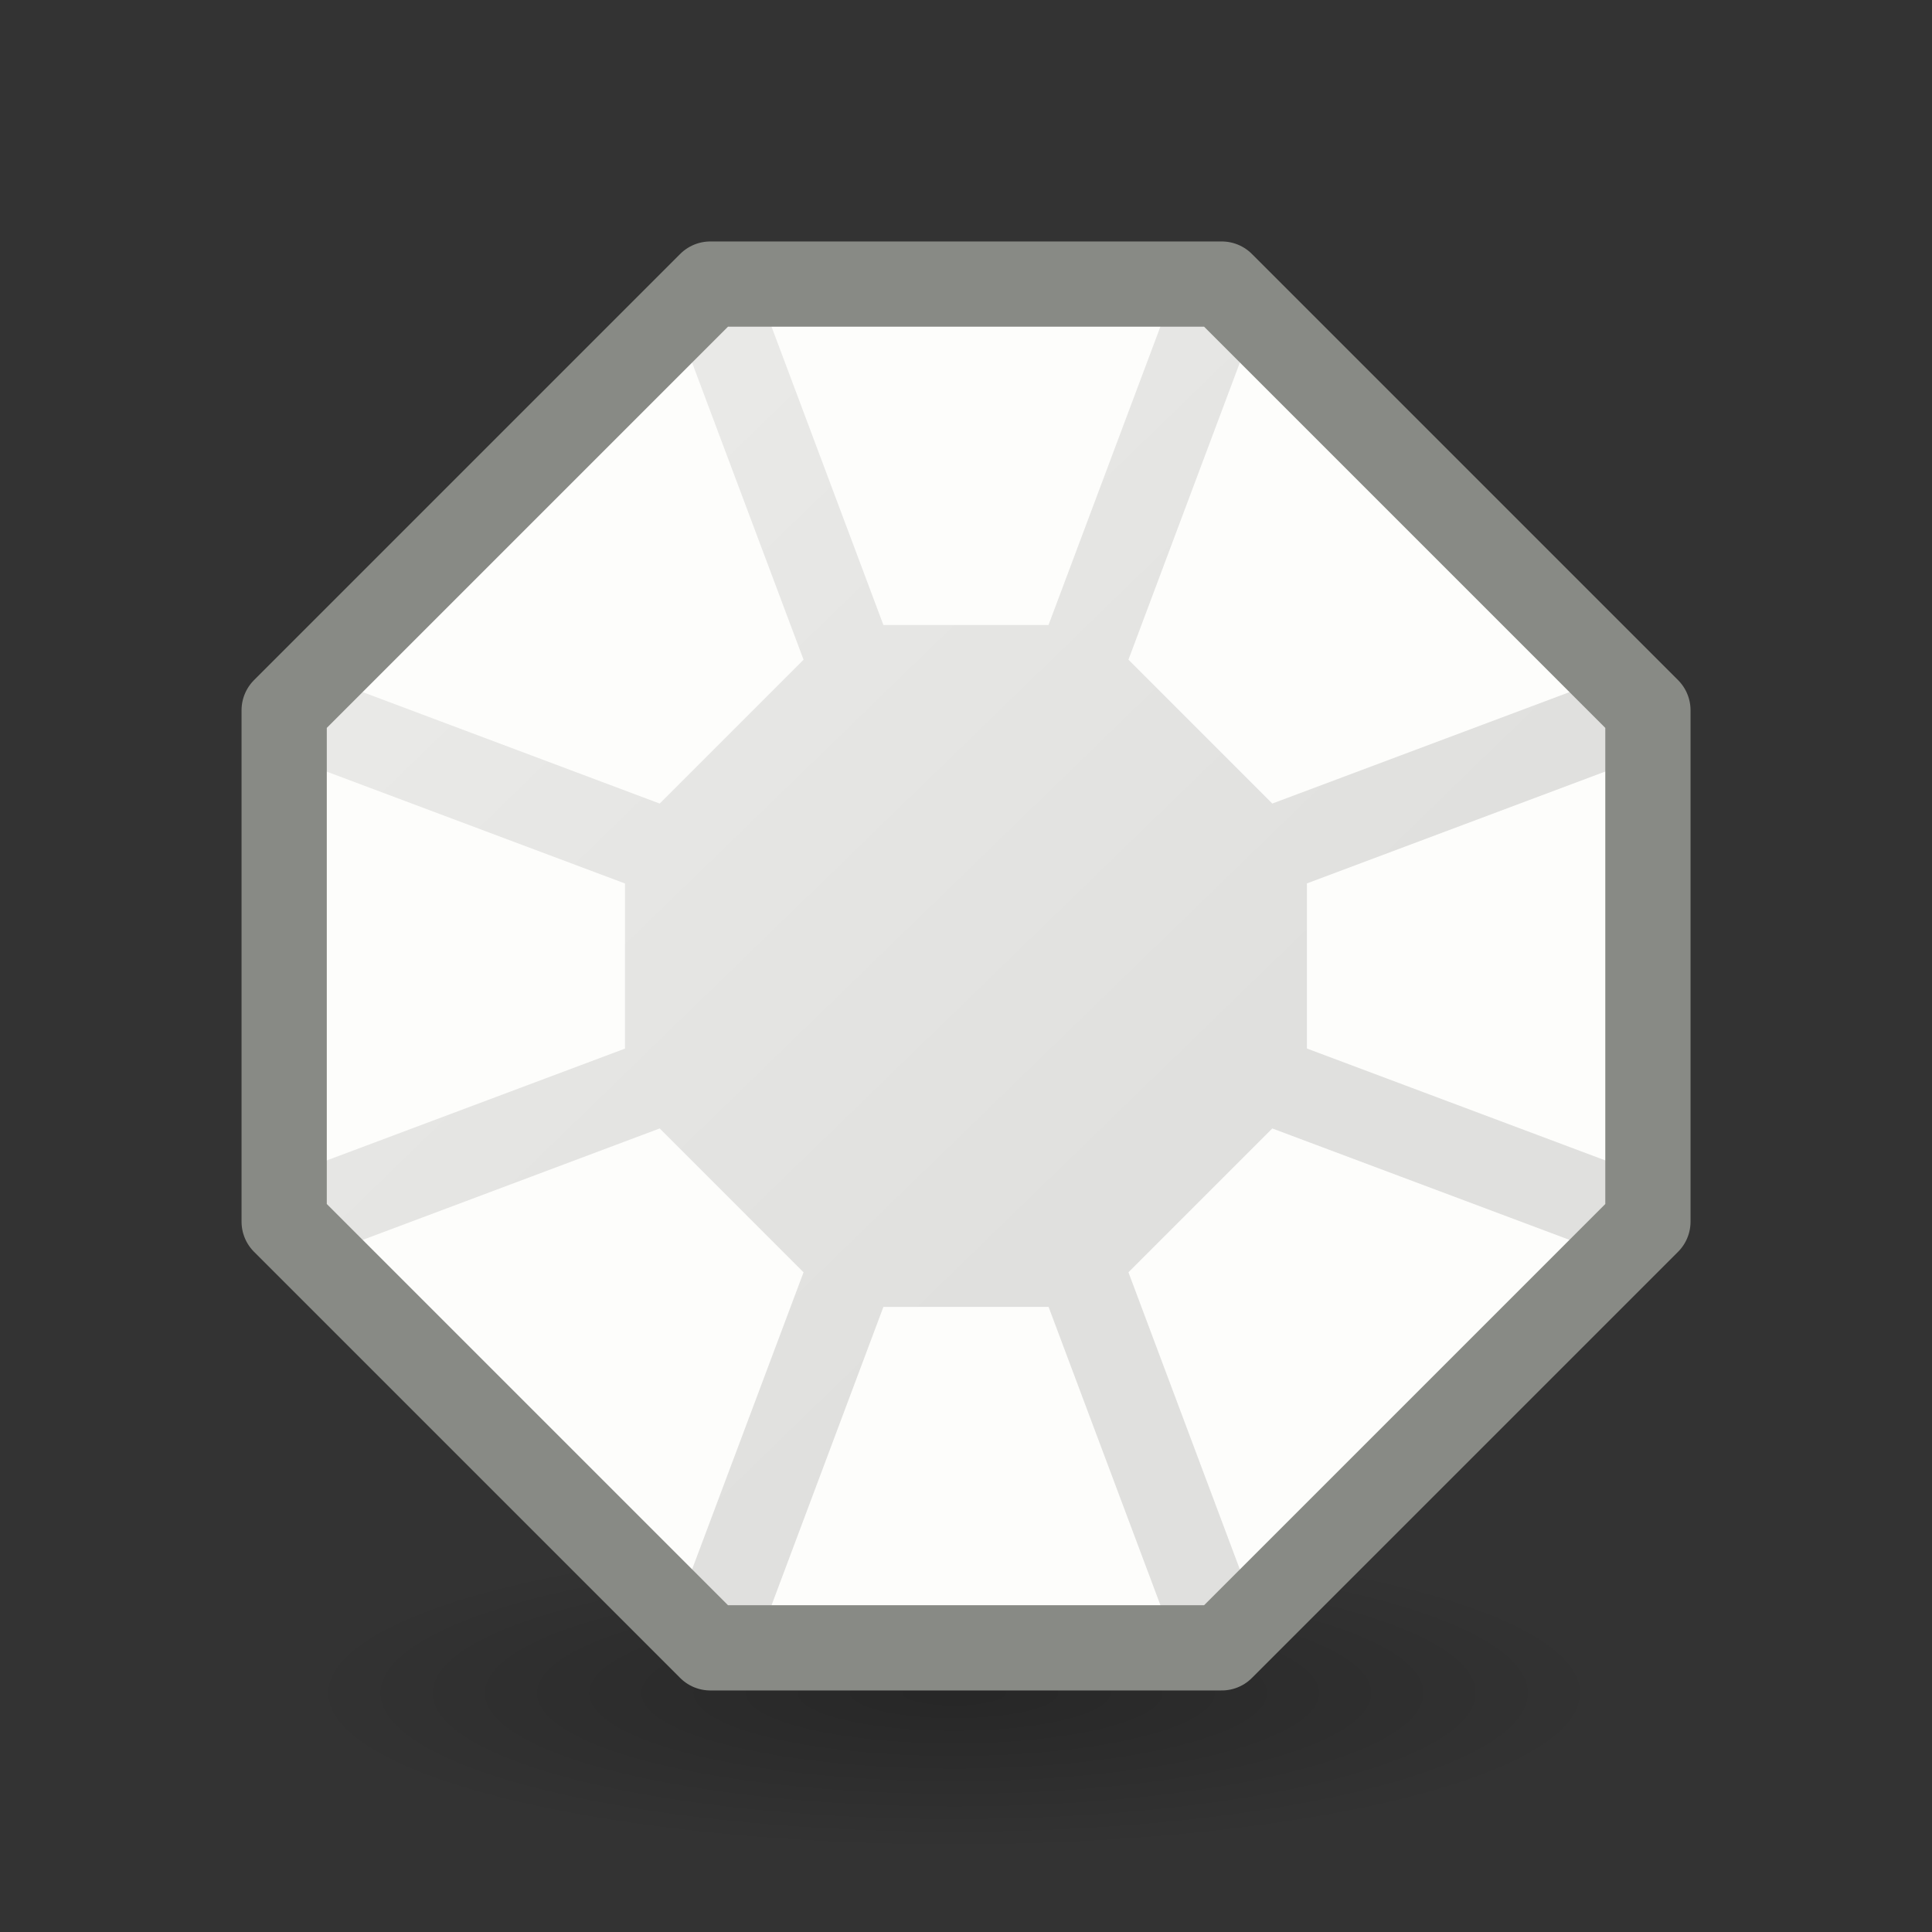 <?xml version="1.0" encoding="UTF-8" standalone="no"?>
<svg
   xmlns:dc="http://purl.org/dc/elements/1.1/"
   xmlns:cc="http://creativecommons.org/ns#"
   xmlns:rdf="http://www.w3.org/1999/02/22-rdf-syntax-ns#"
   xmlns:svg="http://www.w3.org/2000/svg"
   xmlns="http://www.w3.org/2000/svg"
   xmlns:xlink="http://www.w3.org/1999/xlink"
   xmlns:sodipodi="http://sodipodi.sourceforge.net/DTD/sodipodi-0.dtd"
   xmlns:inkscape="http://www.inkscape.org/namespaces/inkscape"
   viewBox="0 0 24 24"
   id="svg2"
   version="1.1"
   inkscape:version="0.91 r13725"
   sodipodi:docname="lc_symbolshapes.octagon-bevel.svg">
  <rect x="0" y="0" width="24" height="24" fill="#333333" stroke="none"/>
  <defs
     id="defs10">
    <radialGradient
       inkscape:collect="always"
       xlink:href="#linearGradient3941"
       id="radialGradient3947"
       cx="2.25"
       cy="16"
       fx="2.25"
       fy="16"
       r="16.875"
       gradientTransform="matrix(0.48,0,0,0.116,10.773,19.175)"
       gradientUnits="userSpaceOnUse" />
    <linearGradient
       inkscape:collect="always"
       id="linearGradient3941">
      <stop
         style="stop-color:#000000;stop-opacity:1;"
         offset="0"
         id="stop3943" />
      <stop
         style="stop-color:#000000;stop-opacity:0;"
         offset="1"
         id="stop3945" />
    </linearGradient>
    <linearGradient
       id="linearGradient6581">
      <stop
         style="stop-color:#eeeeec;stop-opacity:1;"
         offset="0"
         id="stop6583" />
      <stop
         style="stop-color:#e0e0de;stop-opacity:1;"
         offset="1"
         id="stop6585" />
    </linearGradient>
    <linearGradient
       inkscape:collect="always"
       xlink:href="#linearGradient6581"
       id="linearGradient4172"
       x1="43.644"
       y1="3.083"
       x2="54.244"
       y2="14.013"
       gradientUnits="userSpaceOnUse"
       gradientTransform="matrix(1.059,0,0,1.059,-43.059,-0.706)" />
  </defs>
  <sodipodi:namedview
     pagecolor="#ffffff"
     bordercolor="#666666"
     borderopacity="1"
     objecttolerance="10"
     gridtolerance="10"
     guidetolerance="10"
     inkscape:pageopacity="0"
     inkscape:pageshadow="2"
     inkscape:window-width="2560"
     inkscape:window-height="1377"
     id="namedview8"
     showgrid="false"
     inkscape:zoom="19.666667"
     inkscape:cx="15.188214"
     inkscape:cy="8.1948638"
     inkscape:window-x="0"
     inkscape:window-y="34"
     inkscape:window-maximized="1"
     inkscape:current-layer="svg2" />
  <ellipse
     style="color:#000000;display:block;overflow:visible;visibility:visible;opacity:0.245;fill:url(#radialGradient3947);fill-opacity:1;fill-rule:evenodd;stroke:none;stroke-width:1;stroke-linecap:butt;stroke-linejoin:miter;stroke-miterlimit:4;stroke-dasharray:none;stroke-dashoffset:0;stroke-opacity:1;marker:none;marker-start:none;marker-mid:none;marker-end:none"
     id="path2193"
     cx="11.853"
     cy="21.037"
     rx="8.098"
     ry="1.963" />
  <path
     style="fill:url(#linearGradient4172);fill-opacity:1;stroke:none;stroke-width:1.059;stroke-linejoin:round;stroke-opacity:1"
     d="m 8.824,3.529 -5.294,5.294 0,6.353 5.294,5.294 6.353,0 5.294,-5.294 0,-6.353 -5.294,-5.294 -6.353,0 z"
     id="path4"
     inkscape:connector-curvature="0" />
  <path
     style="fill:#fdfdfb;fill-opacity:1"
     d="m 9.386,3.529 1.588,4.235 2.051,0 1.588,-4.235 -5.228,0 z M 8.393,3.96 3.96,8.393 8.195,9.982 9.982,8.195 8.393,3.96 Z m 7.213,0 -1.588,4.235 1.787,1.787 4.235,-1.588 -4.434,-4.434 z m -12.077,5.426 0,5.228 4.235,-1.588 0,-2.051 -4.235,-1.588 z m 16.941,0 -4.235,1.588 0,2.051 4.235,1.588 0,-5.228 z M 8.195,14.018 3.96,15.607 8.393,20.04 9.982,15.805 8.195,14.018 Z m 7.61,0 -1.787,1.787 1.588,4.235 4.434,-4.434 -4.235,-1.588 z m -4.831,2.217 -1.588,4.235 5.228,0 -1.588,-4.235 -2.051,0 z"
     id="path6"
     inkscape:connector-curvature="0" />
  <path
     style="fill:none;fill-opacity:1;stroke:#888a85;stroke-width:1.059;stroke-linejoin:round;stroke-opacity:1;stroke-miterlimit:4;stroke-dasharray:none"
     d="m 8.824,3.529 -5.294,5.294 0,6.353 5.294,5.294 6.353,0 5.294,-5.294 0,-6.353 -5.294,-5.294 -6.353,0 z"
     id="path4-5"
     inkscape:connector-curvature="0" />
</svg>

